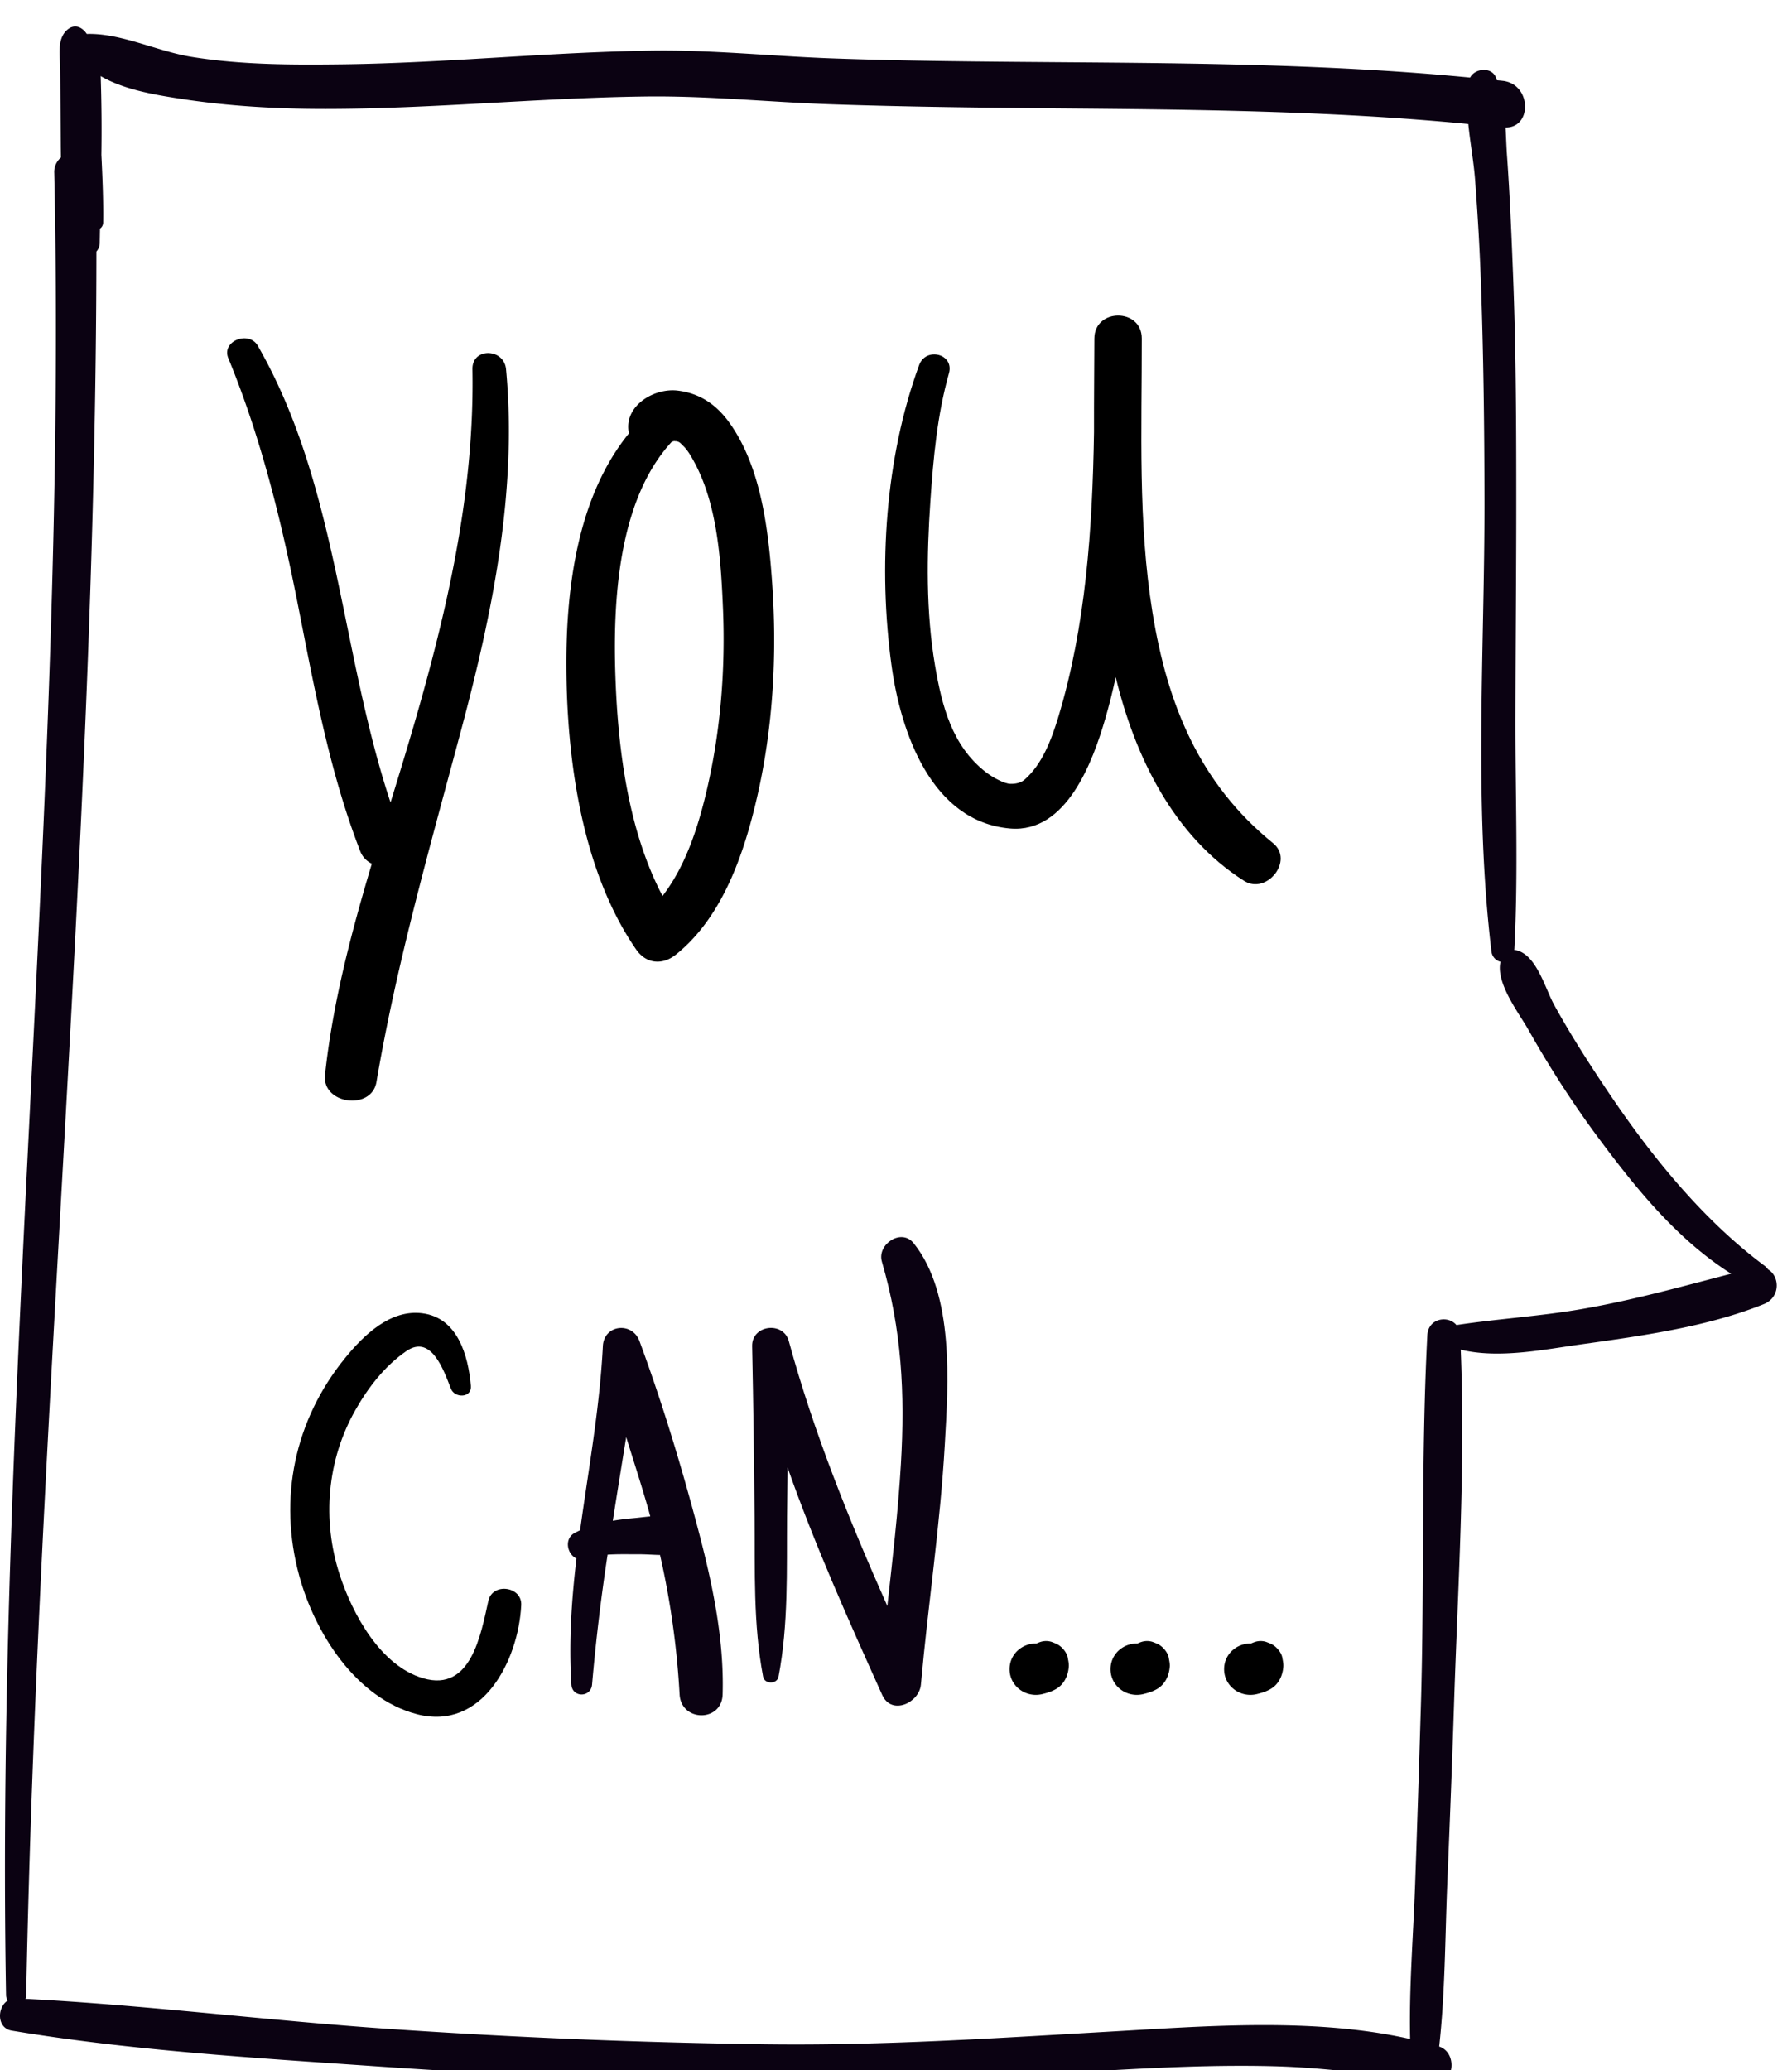 <svg xmlns="http://www.w3.org/2000/svg" width="71" height="82" viewBox="0 0 71 82"><g><g><g transform="matrix(1 0 0 -1 0 82)"><g/><g/><g><path fill="#0b0212" d="M61.572 42.207c-.357.65-.702 2.001-1.52 2.16-.018.003-.037.001-.055.003.165 3.074.037 6.178.045 9.258.007 3.003.037 6.006.033 9.009 0 2.917-.018 5.835-.138 8.75-.057 1.454-.12 2.91-.222 4.36-.03.391-.041.798-.063 1.203 1.068-.007 1.023 1.722-.11 1.848-.076.009-.154.015-.232.023-.017.042-.03.085-.047.126-.183.413-.83.347-1.015-.02-5.433.526-10.896.569-16.352.61-2.996.024-5.994.044-8.988.153-2.352.087-4.705.338-7.058.305-4.085-.057-8.154-.489-12.239-.542-2.008-.025-4.061-.027-6.05.3-1.333.218-2.787.945-4.123.902a.736.736 0 0 1-.237.233.434.434 0 0 1-.441 0c-.548-.34-.376-1.124-.372-1.68l.02-3.03.006-.42a.74.74 0 0 1-.264-.614C2.682 51.056-.183 27.055.24 2.977a.395.395 0 0 1 .066-.216c-.426-.273-.438-1.093.16-1.192C5.215.779 10.111.487 14.911.155c4.967-.343 9.943-.577 14.922-.646 4.627-.063 9.202.207 13.818.47 2.266.128 4.54.239 6.812.18 2.149-.057 4.223-.364 6.35-.637.83-.107.942 1.177.208 1.417.236 2.129.233 4.297.32 6.434.097 2.351.19 4.703.266 7.055.15 4.674.461 9.434.268 14.113 1.508-.367 3.288.004 4.765.21 2.397.337 4.988.686 7.245 1.595.66.266.638 1.099.165 1.374a.626.626 0 0 1-.127.136c-2.393 1.776-4.406 4.241-6.068 6.689-.806 1.19-1.59 2.4-2.283 3.662zm-1.024-.98a40.966 40.966 0 0 1 2.565-4.004c1.56-2.116 3.244-4.26 5.475-5.674-1.976-.514-3.93-1.059-5.951-1.405-1.635-.282-3.3-.38-4.932-.628-.336.401-1.118.268-1.153-.403-.253-4.878-.11-9.799-.256-14.685-.07-2.352-.145-4.704-.228-7.055-.072-2.033-.246-4.095-.198-6.136-3.77.85-7.989.518-11.76.301-4.597-.264-9.161-.57-13.77-.51-4.983.065-9.965.269-14.938.61-4.797.328-9.594.942-14.394 1.19.018.043.03.092.03.149.442 23.033 2.76 46.02 2.782 69.06a.533.533 0 0 1 .132.376l.01.53a.3.3 0 0 1 .125.25c.012.9-.027 1.786-.07 2.674a65.5 65.5 0 0 1-.027 3.118c.926-.543 2.198-.748 3.114-.89 1.92-.301 3.859-.41 5.8-.409 4.227.002 8.435.437 12.658.491 2.452.033 4.896-.222 7.346-.307 2.994-.103 5.992-.136 8.988-.162 5.43-.047 10.87-.095 16.279-.62.074-.743.214-1.494.268-2.195.1-1.316.178-2.634.227-3.954.107-2.923.142-5.848.146-8.773.007-5.893-.428-11.98.275-17.84a.473.473 0 0 1 .36-.42c-.195-.843.726-2.027 1.097-2.68z"/></g></g><g><path fill="#0b0212" d="M27.588 60.307c.59 2.205 1.11 4.512 1.043 6.808-.032 1.105-1.644 1.094-1.705 0a33.29 33.29 0 0 0-.775-5.524c-.283-.006-.567-.03-.832-.029-.397.003-.827-.013-1.246.017a79.535 79.535 0 0 0-.615 5.142c-.043.525-.787.531-.82 0-.106-1.685.007-3.343.202-4.992-.366-.16-.502-.774-.074-1.009.072-.039.145-.074.218-.108.332-2.424.777-4.837.902-7.295.044-.858 1.164-.974 1.451-.197.864 2.34 1.608 4.776 2.251 7.187zm-1.825-.245l-.06-.224c-.275-.973-.591-1.942-.893-2.915-.178 1.104-.358 2.208-.53 3.313.269-.046.54-.078.814-.103.208-.018.436-.048.669-.07z"/></g><g><path d="M19.35 63.402c-.3 1.34-.683 3.623-2.578 3.074-1.698-.491-2.805-2.546-3.309-4.089-.711-2.178-.51-4.553.62-6.54.507-.893 1.158-1.738 2.01-2.327.991-.687 1.485.747 1.77 1.48.15.393.835.38.793-.108-.104-1.197-.52-2.69-1.916-2.874-1.274-.168-2.334.87-3.067 1.772-2.006 2.464-2.654 5.566-1.815 8.633.62 2.264 2.244 4.836 4.652 5.472 2.61.687 4.032-2.137 4.141-4.316.038-.747-1.137-.904-1.3-.177"/></g><g><path d="M20.05 14.626c-.079-.838-1.347-.872-1.332 0 .087 4.84-.986 9.511-2.329 14.129a187.488 187.488 0 0 1-.916 3.028c-1.98-5.96-2.09-12.568-5.259-18.087-.352-.612-1.45-.19-1.168.493 1.274 3.097 2.075 6.33 2.726 9.607.664 3.344 1.259 6.715 2.495 9.905a.905.905 0 0 0 .465.509c-.82 2.75-1.551 5.526-1.855 8.368-.123 1.161 1.845 1.425 2.039.276.806-4.741 2.12-9.31 3.358-13.95 1.239-4.645 2.228-9.45 1.776-14.278"/></g><g><path d="M30.595 23.123c.196 2.807.035 5.696-.598 8.444-.515 2.236-1.364 4.762-3.224 6.248-.526.419-1.17.366-1.565-.202-2.17-3.133-2.762-7.591-2.768-11.306-.004-3.107.465-6.67 2.48-9.143a1.275 1.275 0 0 1-.02-.106c-.13-1.008 1.028-1.7 1.954-1.586.895.11 1.548.57 2.065 1.3 1.248 1.762 1.53 4.26 1.676 6.35zm-1.951.967c-.079-1.867-.215-4.044-1.107-5.732-.159-.3-.293-.523-.447-.675-.154-.154-.163-.18-.306-.21.054.014-.073-.002-.073-.002a2.452 2.452 0 0 0-.094.026c-2.144 2.324-2.336 6.358-2.234 9.3.098 2.842.498 6.087 1.867 8.691.939-1.217 1.433-2.803 1.77-4.264.537-2.33.724-4.746.624-7.134z"/></g><g><path d="M50.438 33.396c-2.917-2.366-4.185-5.49-4.776-9.136-.58-3.577-.42-7.243-.424-10.852.003-1.21-1.874-1.21-1.879 0-.004 1.236-.017 2.473-.014 3.707-.06 3.818-.326 7.707-1.42 11.306-.271.892-.639 1.853-1.32 2.451-.156.139-.368.182-.58.176-.216-.006-.671-.233-.979-.474-1.325-1.037-1.725-2.607-1.998-4.203-.366-2.139-.332-4.378-.185-6.534.116-1.694.272-3.41.735-5.05.218-.772-.913-1.056-1.181-.326-1.351 3.679-1.622 8.023-1.096 11.883.357 2.623 1.561 6.204 4.704 6.473 2.24.19 3.28-2.675 3.768-4.355.157-.54.293-1.087.412-1.64.766 3.163 2.297 6.295 5.083 8.066.9.57 1.995-.807 1.15-1.492"/></g><g><path fill="#0b0212" d="M36.197 49.24c-.486-.606-1.456.048-1.257.731.786 2.699.92 5.207.754 8.022-.11 1.88-.33 3.75-.537 5.62-1.516-3.415-2.918-6.874-3.903-10.49-.218-.803-1.472-.646-1.454.196.047 2.256.077 4.51.097 6.766.019 2.114-.06 4.243.338 6.329.058.303.552.303.61 0 .399-2.086.32-4.215.338-6.33.006-.65.015-1.302.022-1.953 1.078 3.065 2.412 6.04 3.75 9.008.37.82 1.468.309 1.532-.415.283-3.166.764-6.308.945-9.484.138-2.427.392-5.975-1.235-8"/></g><g><path d="M42.307 65.666c-.034-.212-.232-.443-.418-.539-.072-.036-.148-.064-.223-.093a.723.723 0 0 0-.447.003 1.416 1.416 0 0 0-.152.06c-.562-.013-1.067.417-1.067 1.017 0 .681.651 1.145 1.296.988.18-.044.35-.095.516-.185.342-.183.509-.538.535-.908.008-.113-.022-.239-.04-.343"/></g><g><path d="M46.307 65.666c-.034-.212-.232-.443-.418-.539-.072-.036-.148-.064-.223-.093a.723.723 0 0 0-.447.003 1.416 1.416 0 0 0-.152.06c-.562-.013-1.067.417-1.067 1.017 0 .681.651 1.145 1.296.988.18-.044.35-.095.516-.185.342-.183.509-.538.535-.908.008-.113-.022-.239-.04-.343"/></g><g><path d="M50.807 65.666c-.034-.212-.232-.443-.418-.539-.072-.036-.148-.064-.223-.093a.723.723 0 0 0-.447.003 1.416 1.416 0 0 0-.152.06c-.562-.013-1.067.417-1.067 1.017 0 .681.651 1.145 1.296.988.18-.044.35-.095.516-.185.342-.183.509-.538.535-.908.008-.113-.022-.239-.04-.343"/></g></g></g></svg>